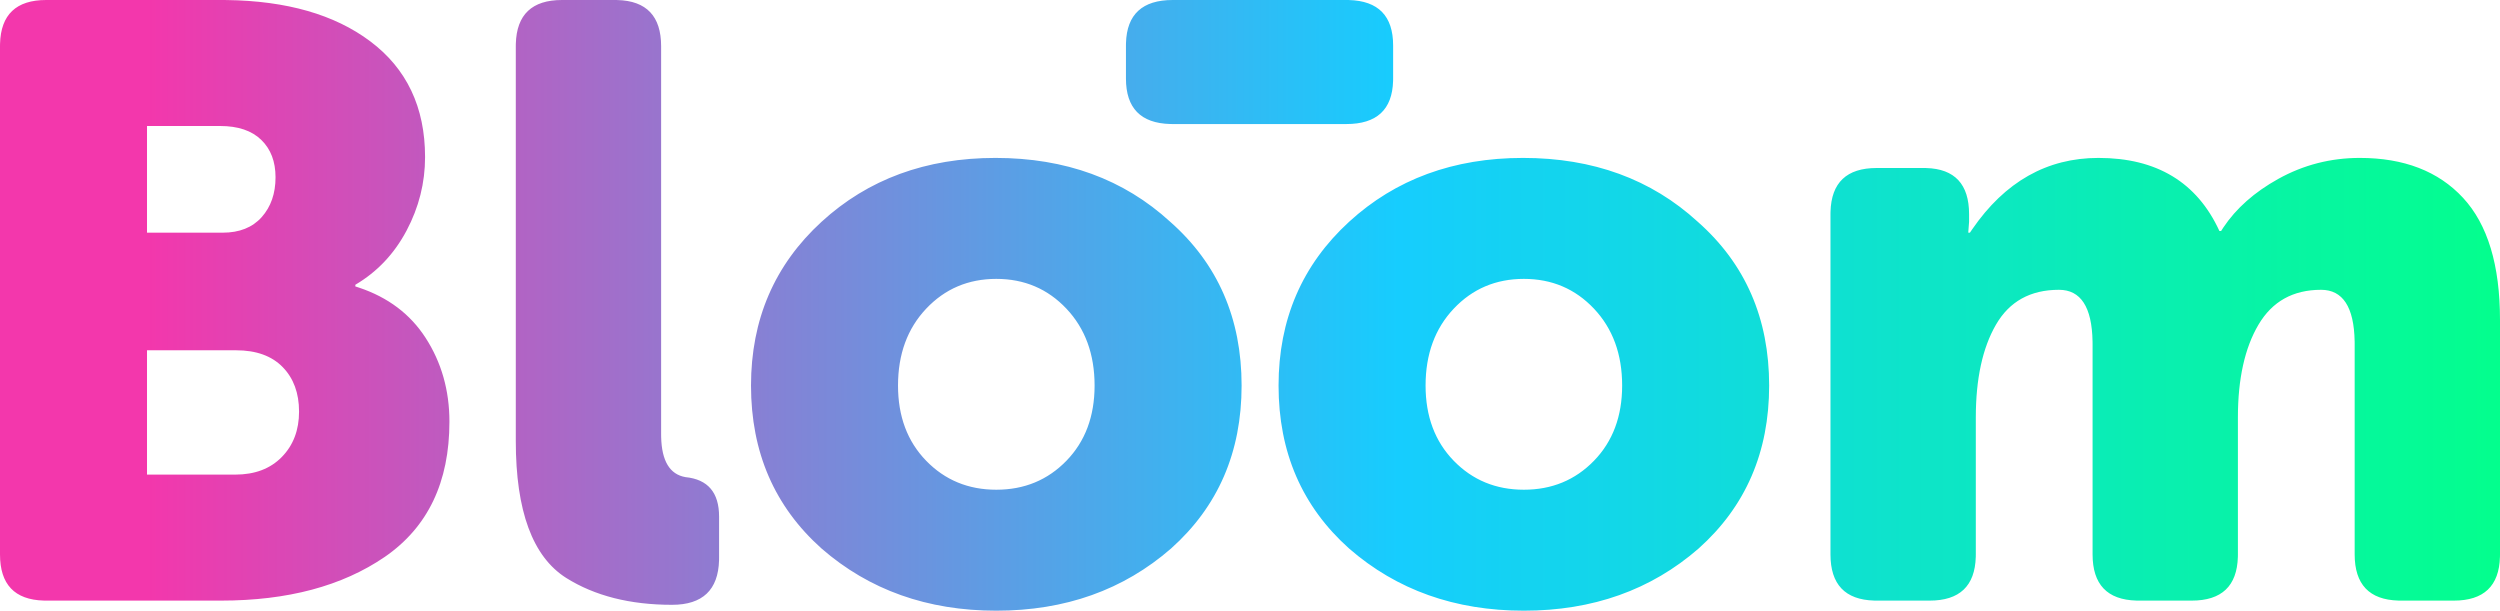 <?xml version="1.0" encoding="UTF-8"?>
<svg width="262px" height="64px" viewBox="0 0 262 64" version="1.1" xmlns="http://www.w3.org/2000/svg" xmlns:xlink="http://www.w3.org/1999/xlink">
    <!-- Generator: Sketch 61.2 (89653) - https://sketch.com -->
    <title>Combined Shape</title>
    <desc>Created with Sketch.</desc>
    <defs>
        <linearGradient x1="6.259%" y1="56.295%" x2="100%" y2="56.295%" id="linearGradient-1">
            <stop stop-color="#F337AC" offset="0%"></stop>
            <stop stop-color="#16CDFE" offset="52.948%"></stop>
            <stop stop-color="#03FF8C" offset="100%"></stop>
        </linearGradient>
    </defs>
    <g id="Itérations-Charte-" stroke="none" stroke-width="1" fill="none" fill-rule="evenodd">
        <g id="Export" transform="translate(-150, -1350)" fill="url(#linearGradient-1)" fill-rule="nonzero">
            <path d="M254.325,1366.55 C261.661,1366.55 267.765,1368.78 272.636,1373.241 C277.625,1377.642 280.12,1383.365 280.12,1390.407 C280.12,1397.391 277.655,1403.084 272.724,1407.486 C267.736,1411.829 261.632,1414 254.413,1414 C247.194,1414 241.09,1411.829 236.101,1407.486 C231.171,1403.084 228.706,1397.391 228.706,1390.407 C228.706,1383.482 231.171,1377.76 236.101,1373.241 C240.972,1368.78 247.047,1366.55 254.325,1366.55 Z M309.612,1366.55 C316.949,1366.55 323.053,1368.78 327.924,1373.241 C332.913,1377.642 335.407,1383.365 335.407,1390.407 C335.407,1397.391 332.942,1403.084 328.012,1407.486 C323.023,1411.829 316.919,1414 309.7,1414 C302.481,1414 296.377,1411.829 291.388,1407.486 C286.458,1403.084 283.993,1397.391 283.993,1390.407 C283.993,1383.482 286.458,1377.76 291.388,1373.241 C296.26,1368.78 302.334,1366.55 309.612,1366.55 Z M214.444,1350 L214.702,1350.004 C217.758,1350.088 219.286,1351.701 219.286,1354.842 L219.286,1354.842 L219.286,1395.513 L219.289,1395.788 C219.345,1398.315 220.195,1399.719 221.839,1400.003 C224.186,1400.238 225.36,1401.617 225.36,1404.14 L225.36,1404.14 L225.36,1408.454 L225.357,1408.71 C225.273,1411.826 223.63,1413.384 220.43,1413.384 C216.028,1413.384 212.331,1412.445 209.337,1410.567 C205.816,1408.337 204.055,1403.553 204.055,1396.217 L204.055,1396.217 L204.055,1354.842 L204.059,1354.584 C204.144,1351.528 205.756,1350 208.897,1350 L208.897,1350 L214.444,1350 Z M173.154,1350 L173.748,1350.004 C180.042,1350.088 185.053,1351.525 188.781,1354.314 C192.625,1357.189 194.547,1361.239 194.547,1366.462 C194.547,1369.162 193.901,1371.729 192.61,1374.165 C191.319,1376.601 189.529,1378.493 187.24,1379.843 L187.24,1379.843 L187.24,1380.019 L187.639,1380.148 C190.671,1381.168 192.988,1382.915 194.591,1385.389 C196.264,1387.972 197.1,1390.906 197.1,1394.193 C197.1,1400.531 194.841,1405.255 190.321,1408.366 C185.861,1411.418 180.138,1412.944 173.154,1412.944 L173.154,1412.944 L154.842,1412.944 L154.584,1412.94 C151.528,1412.855 150,1411.242 150,1408.102 L150,1408.102 L150,1354.842 L150.004,1354.584 C150.088,1351.528 151.701,1350 154.842,1350 L154.842,1350 L173.154,1350 Z M397.298,1366.55 C401.934,1366.55 405.544,1367.944 408.126,1370.732 C410.709,1373.519 412,1377.789 412,1383.541 L412,1383.541 L412,1408.102 L411.996,1408.36 C411.912,1411.416 410.299,1412.944 407.158,1412.944 L407.158,1412.944 L401.612,1412.944 L401.353,1412.94 C398.297,1412.855 396.769,1411.242 396.769,1408.102 L396.769,1408.102 L396.769,1386.094 L396.767,1385.78 C396.703,1382.174 395.53,1380.371 393.248,1380.371 C390.313,1380.371 388.127,1381.589 386.689,1384.025 C385.251,1386.46 384.532,1389.703 384.532,1393.752 L384.532,1393.752 L384.532,1408.102 L384.529,1408.36 C384.444,1411.416 382.831,1412.944 379.69,1412.944 L379.69,1412.944 L374.144,1412.944 L373.886,1412.94 C370.83,1412.855 369.302,1411.242 369.302,1408.102 L369.302,1408.102 L369.302,1386.094 L369.299,1385.78 C369.236,1382.174 368.063,1380.371 365.78,1380.371 C362.787,1380.371 360.586,1381.589 359.177,1384.025 C357.769,1386.46 357.065,1389.703 357.065,1393.752 L357.065,1393.752 L357.065,1408.102 L357.061,1408.36 C356.976,1411.416 355.363,1412.944 352.222,1412.944 L352.222,1412.944 L346.676,1412.944 L346.418,1412.94 C343.362,1412.855 341.834,1411.242 341.834,1408.102 L341.834,1408.102 L341.834,1372.448 L341.838,1372.19 C341.922,1369.134 343.535,1367.607 346.676,1367.607 L346.676,1367.607 L351.606,1367.607 L351.86,1367.61 C354.86,1367.695 356.36,1369.308 356.36,1372.448 L356.36,1372.448 L356.36,1373.241 L356.272,1374.385 L356.448,1374.385 L356.686,1374.033 C360.116,1369.044 364.526,1366.55 369.918,1366.55 C376.022,1366.55 380.248,1369.103 382.595,1374.209 L382.595,1374.209 L382.772,1374.209 L383.002,1373.85 C384.345,1371.837 386.264,1370.137 388.758,1368.751 C391.399,1367.284 394.246,1366.55 397.298,1366.55 Z M254.413,1379.227 C251.478,1379.227 249.028,1380.269 247.061,1382.352 C245.095,1384.436 244.112,1387.121 244.112,1390.407 C244.112,1393.635 245.095,1396.261 247.061,1398.286 C249.028,1400.311 251.478,1401.323 254.413,1401.323 C257.347,1401.323 259.798,1400.311 261.764,1398.286 C263.73,1396.261 264.713,1393.635 264.713,1390.407 C264.713,1387.121 263.73,1384.436 261.764,1382.352 C259.798,1380.269 257.347,1379.227 254.413,1379.227 Z M309.7,1379.227 C306.766,1379.227 304.315,1380.269 302.349,1382.352 C300.383,1384.436 299.4,1387.121 299.4,1390.407 C299.4,1393.635 300.383,1396.261 302.349,1398.286 C304.315,1400.311 306.766,1401.323 309.7,1401.323 C312.635,1401.323 315.085,1400.311 317.051,1398.286 C319.018,1396.261 320.001,1393.635 320.001,1390.407 C320.001,1387.121 319.018,1384.436 317.051,1382.352 C315.085,1380.269 312.635,1379.227 309.7,1379.227 Z M174.739,1386.71 L165.407,1386.71 L165.407,1399.739 L174.651,1399.739 C176.705,1399.739 178.333,1399.122 179.537,1397.89 C180.74,1396.658 181.341,1395.073 181.341,1393.136 C181.341,1391.199 180.769,1389.644 179.625,1388.47 C178.48,1387.297 176.851,1386.71 174.739,1386.71 L174.739,1386.71 Z M173.066,1363.205 L165.407,1363.205 L165.407,1374.385 L173.33,1374.385 C175.091,1374.385 176.455,1373.842 177.424,1372.757 C178.392,1371.671 178.876,1370.277 178.876,1368.575 C178.876,1366.932 178.377,1365.626 177.38,1364.658 C176.382,1363.689 174.944,1363.205 173.066,1363.205 L173.066,1363.205 Z M291.096,1350 L291.357,1350.003 C294.452,1350.087 296,1351.675 296,1354.767 L296,1354.767 L296,1358.233 L295.996,1358.488 C295.91,1361.496 294.277,1363 291.096,1363 L291.096,1363 L272.904,1363 L272.643,1362.997 C269.548,1362.913 268,1361.325 268,1358.233 L268,1358.233 L268,1354.767 L268.004,1354.512 C268.09,1351.504 269.723,1350 272.904,1350 L272.904,1350 L291.096,1350 Z" id="Combined-Shape"></path>
        </g>
    </g>
</svg>